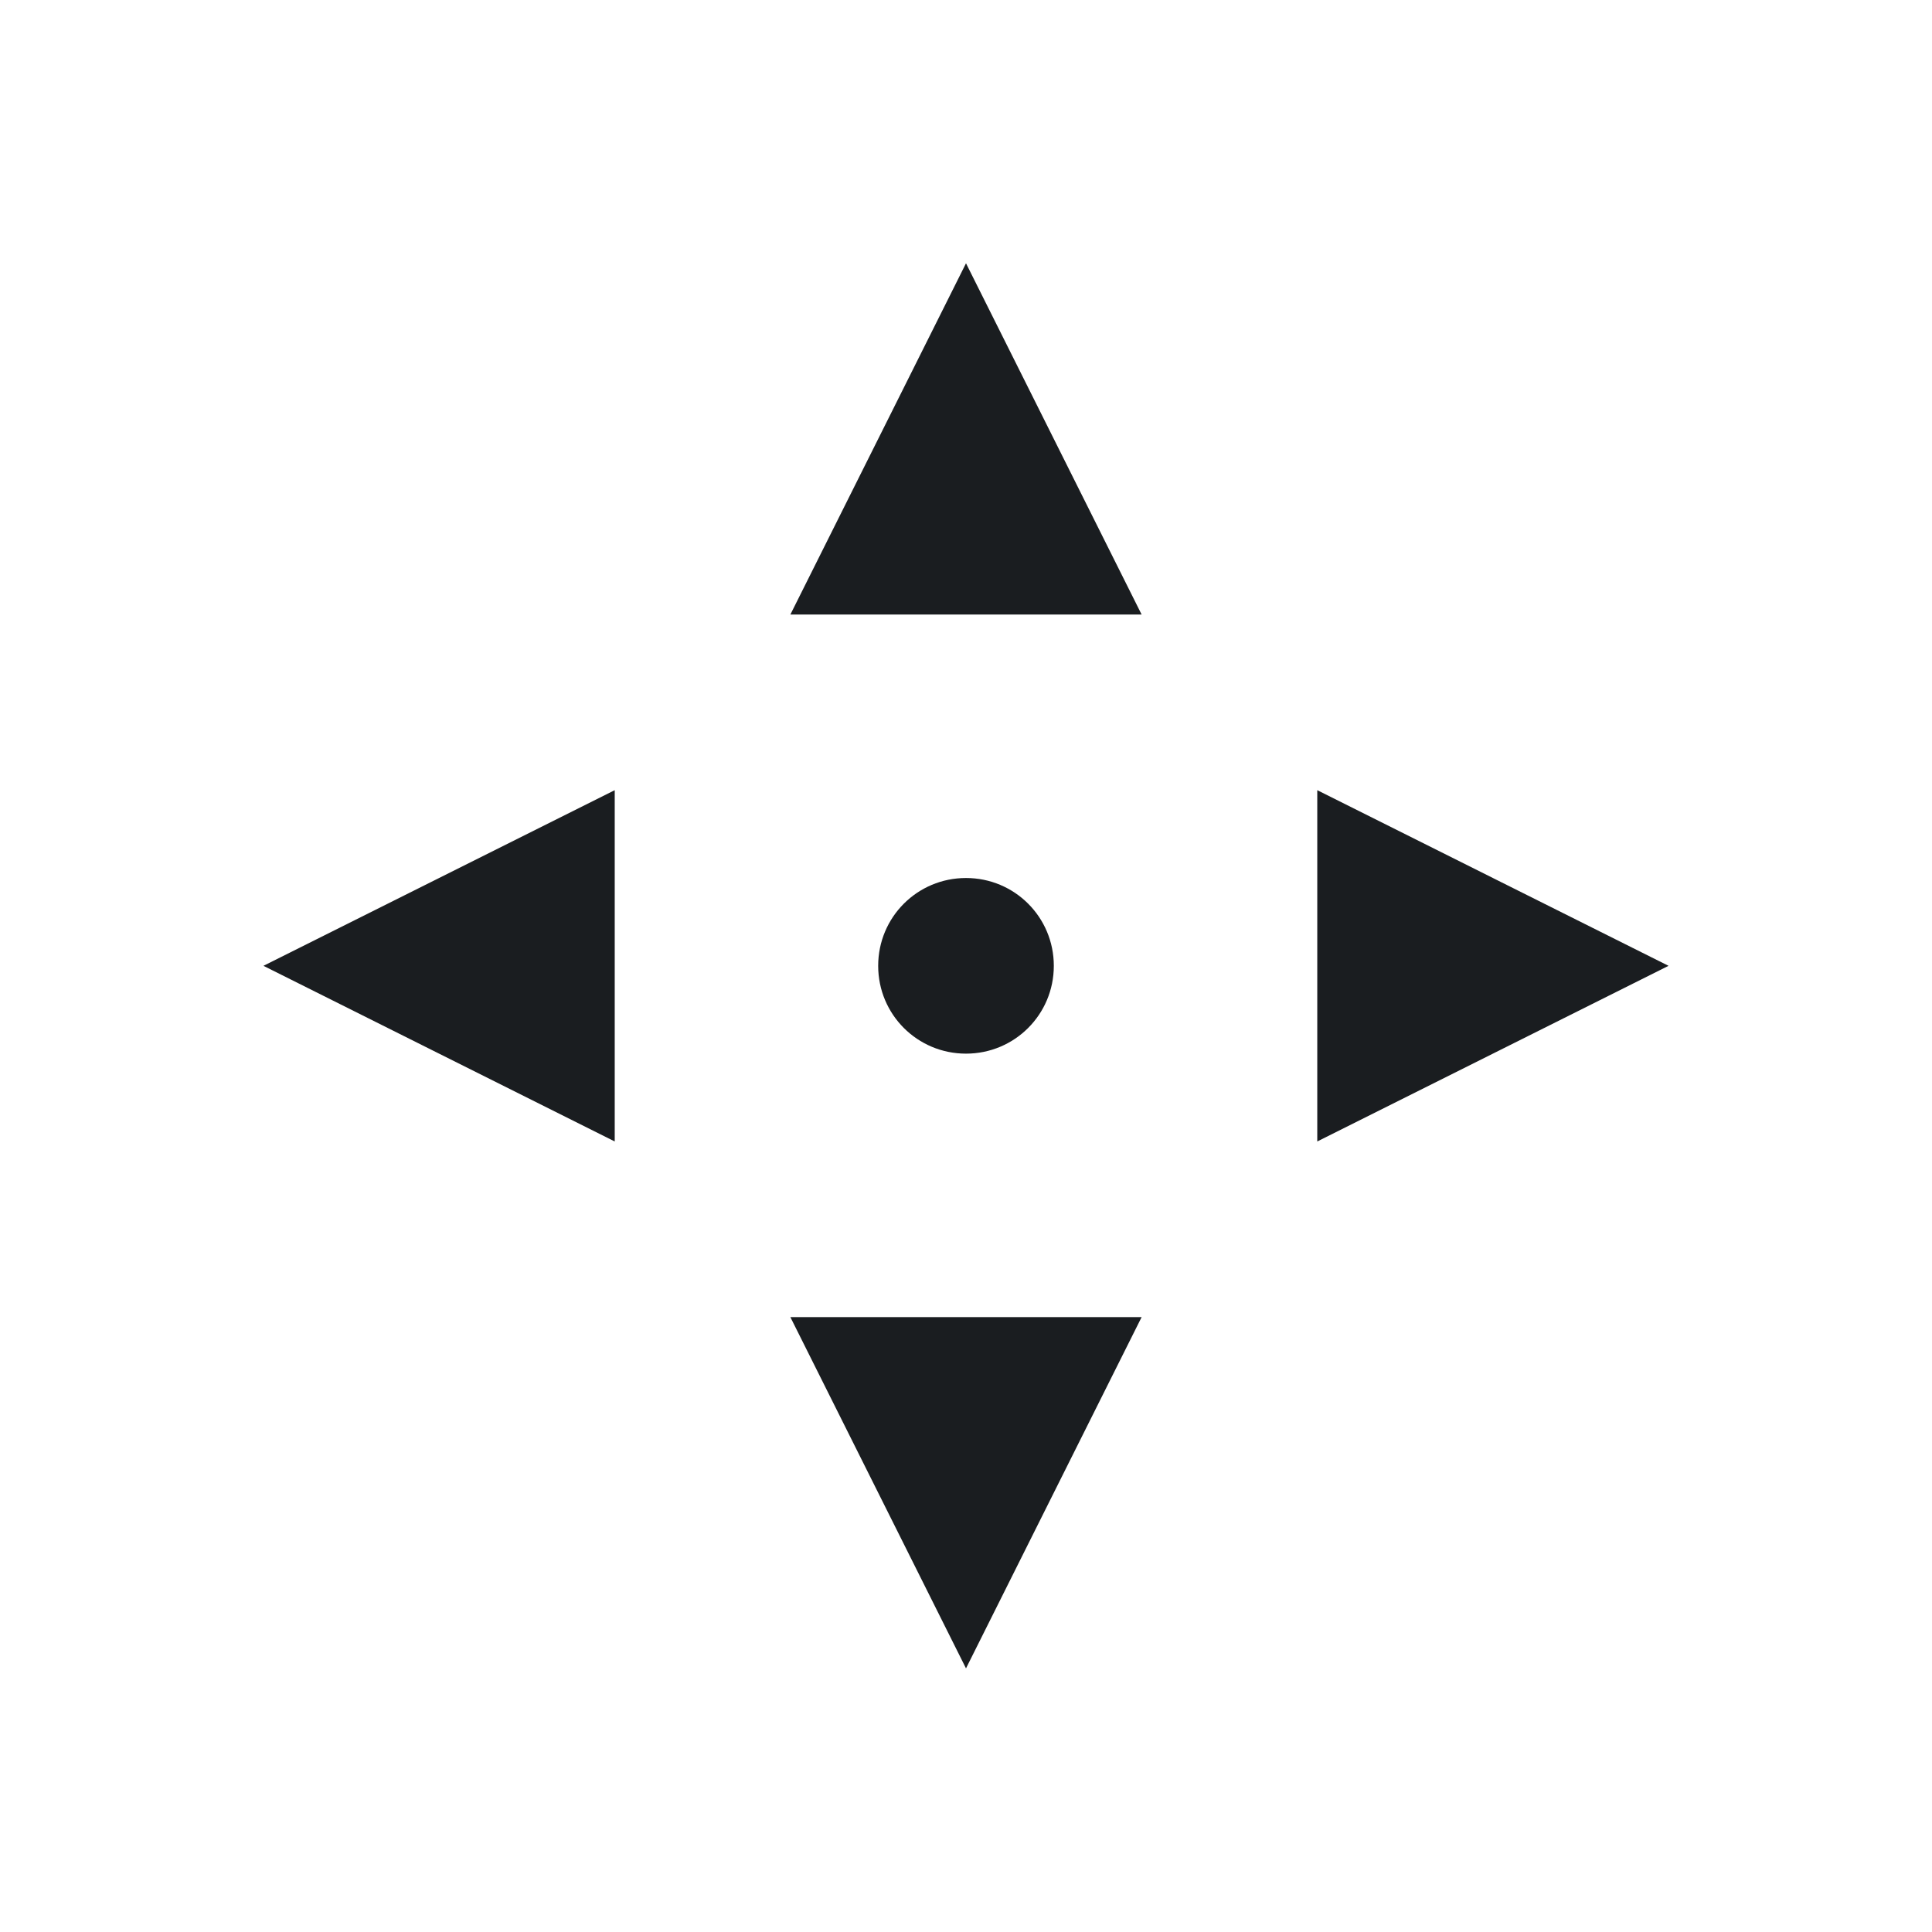 <svg xmlns="http://www.w3.org/2000/svg" viewBox="0 0 22 22"><path transform="translate(0-.002)" d="m11 3l-2 4h4l-2-4m-4 6l-4 2 4 2v-4m8 0v4l4-2-4-2zm-4 1c-.554 0-1 .446-1 1 0 .554.446 1 1 1 .554 0 1-.446 1-1 0-.554-.446-1-1-1m-2 5l2 4 2-4h-4" fill="#1A1D20"/></svg>